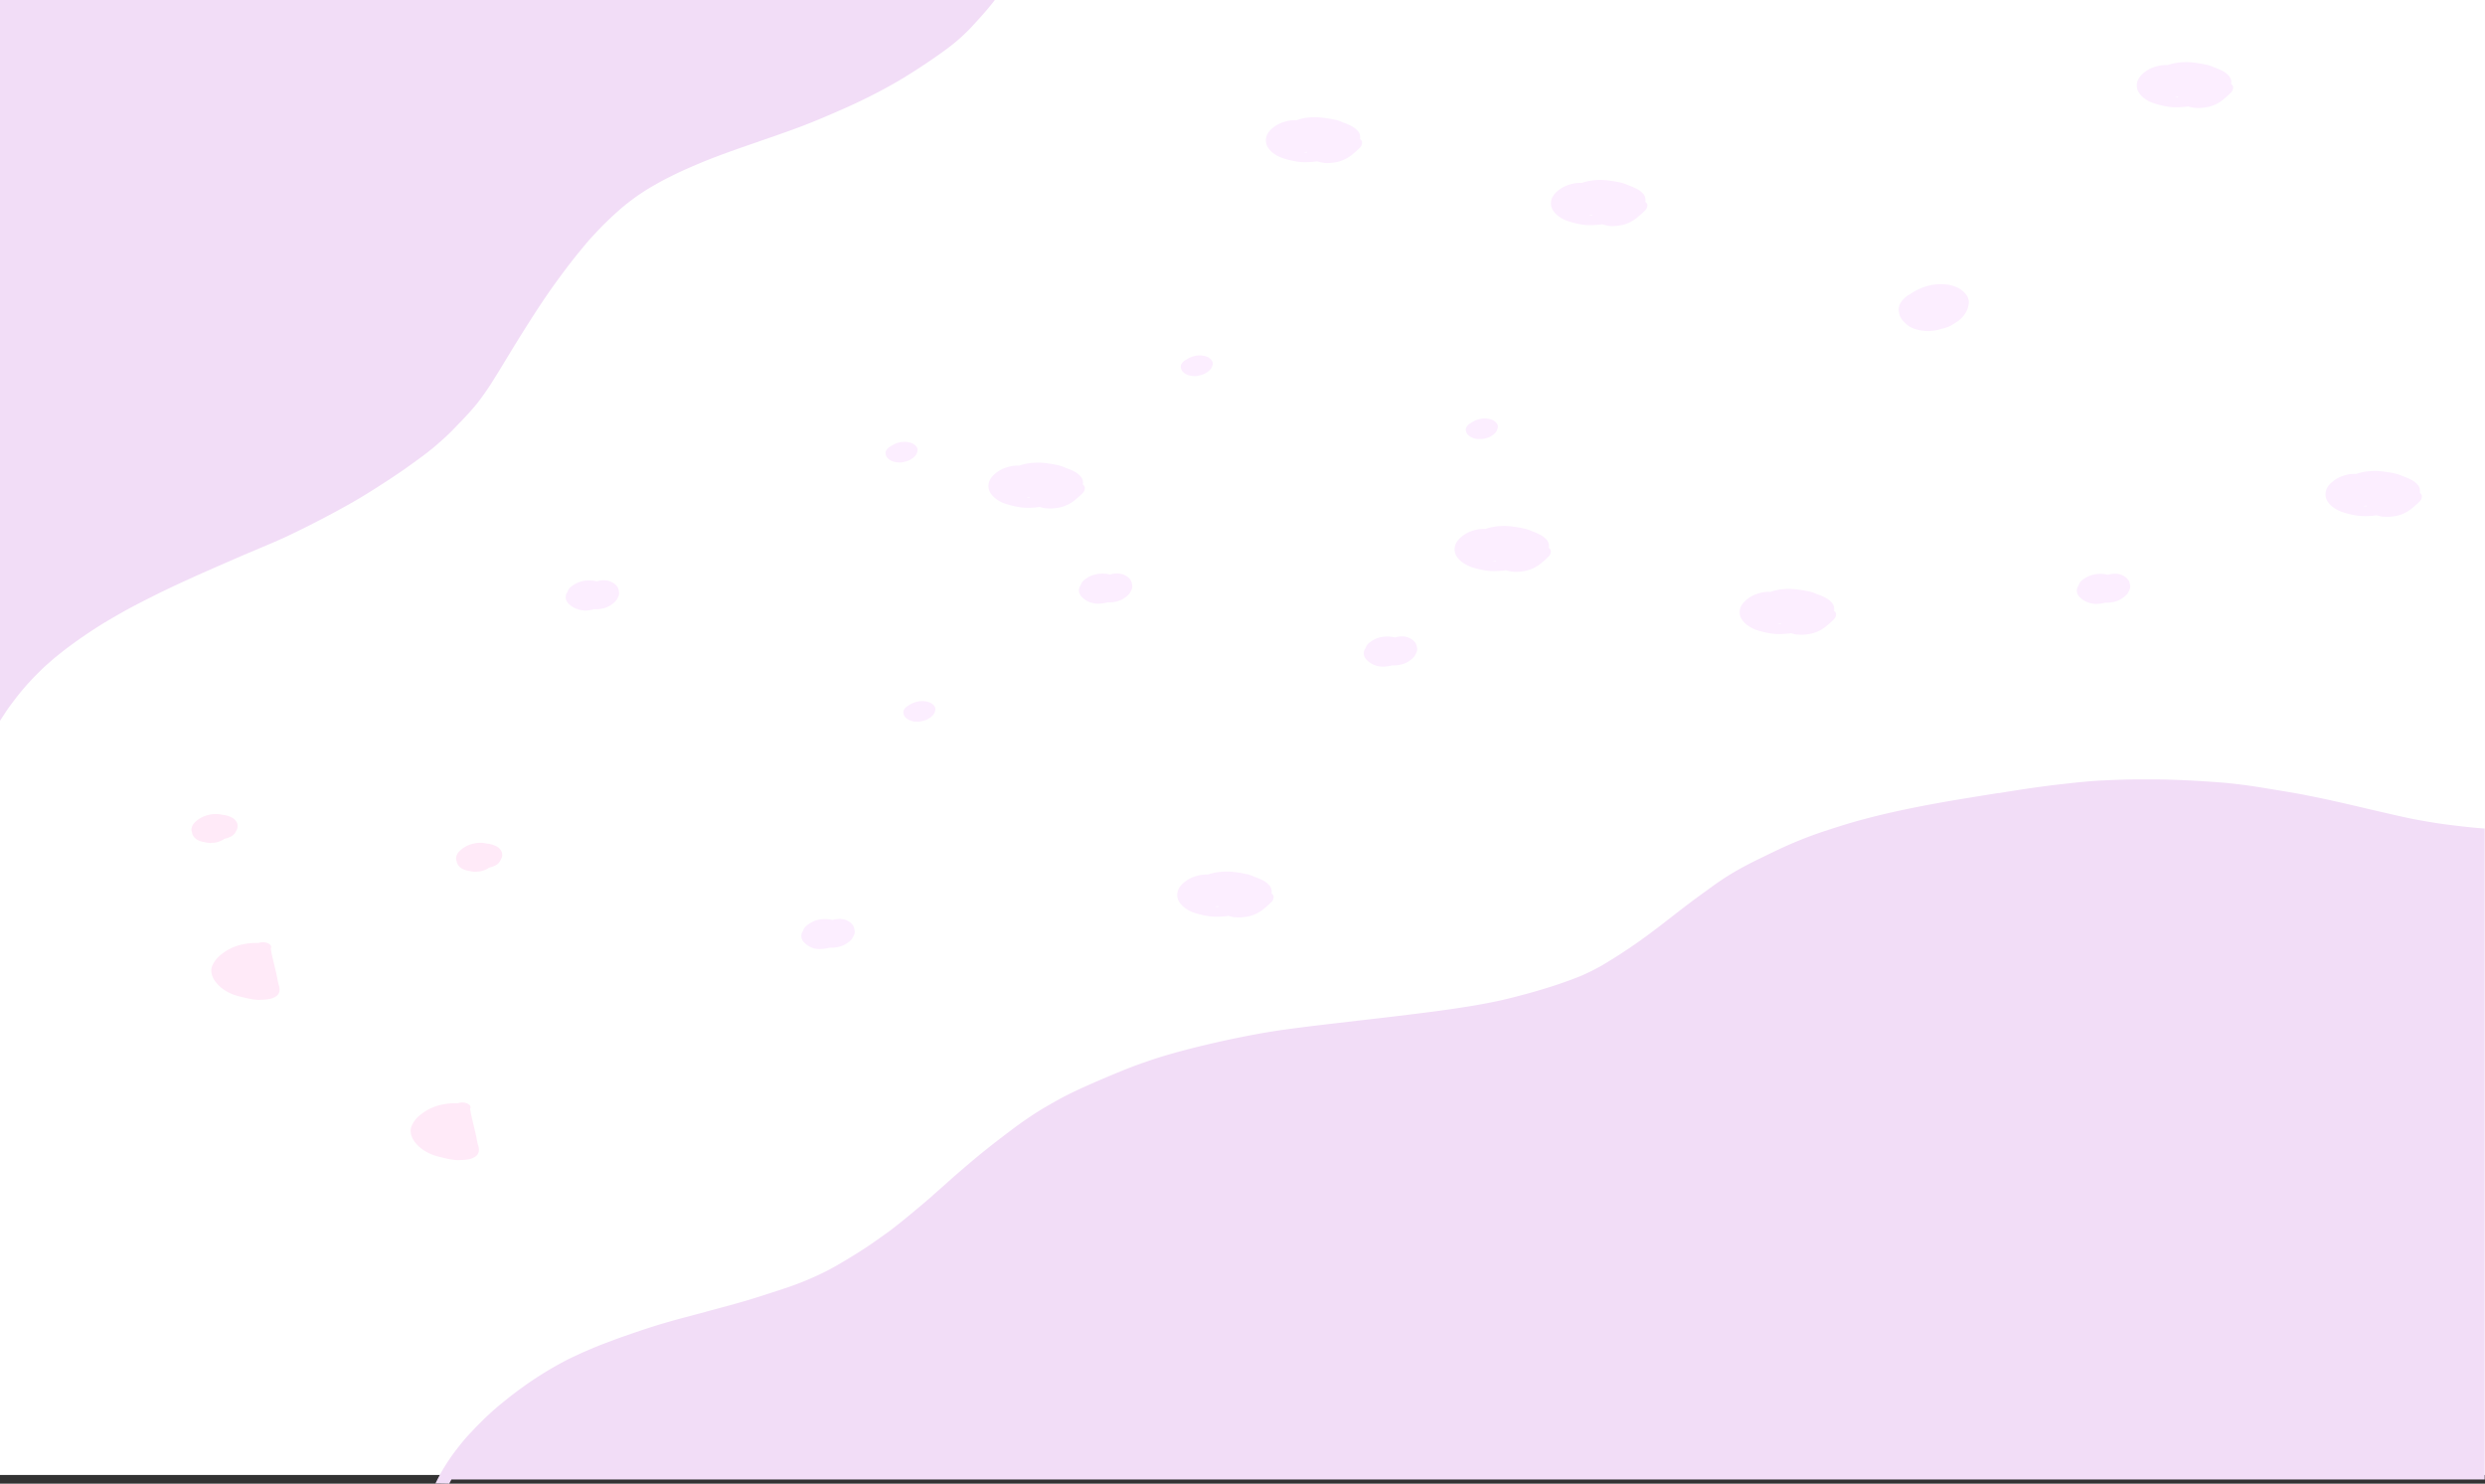 <svg xmlns="http://www.w3.org/2000/svg" viewBox="0 0 684.81 408.87"><rect x="0" y="0" width="684.81" height="408.87" fill="#333333" stroke="none"/><defs><style>.cls-1{fill:#fff;}.cls-2{fill:#f2ddf7;}.cls-2,.cls-3,.cls-4{fill-rule:evenodd;}.cls-3{fill:#ffeaf8;}.cls-4{fill:#fceeff;}</style></defs><g id="Layer_2" data-name="Layer 2"><g id="OBJECTS"><rect class="cls-1" width="684.81" height="406.48"/><path class="cls-2" d="M123.73,408.87l-2.82-.05H120a52.93,52.93,0,0,1,6.15-9.81c.62-.8,1.29-1.64,2-2.47s1.65-1.81,2.65-2.87c.82-.86,1.68-1.71,2.48-2.5s1.95-1.84,2.93-2.71,1.82-1.55,2.62-2.19l.25-.2c.89-.72,1.82-1.47,2.77-2.18,2-1.5,4.42-3.25,7-4.87,2.21-1.4,4.54-2.75,6.91-4,1-.52,2-1,3.06-1.48l.78-.37c1.2-.56,2.46-1.09,3.69-1.61l.3-.13c1.33-.56,2.69-1.08,4-1.57s2.85-1.07,4.36-1.6c2.88-1,5.78-2,8.6-2.87,2.39-.75,5-1.5,8.21-2.35l9.06-2.43c3.11-.83,5.91-1.6,8.74-2.45,2.59-.79,5.18-1.63,7.69-2.45l.26-.08.37-.12c1.27-.42,2.59-.86,3.85-1.32,1.53-.56,3.07-1.17,4.57-1.82s3-1.35,4.47-2.09c.54-.27,1.06-.56,1.56-.84l.49-.27,1.64-.93.4-.24-.16.1c1.91-1.13,4.43-2.64,6.86-4.24,2.17-1.45,4.34-3,6.63-4.65,2-1.5,3.88-3.05,5.82-4.65,2.23-1.84,4-3.34,5.59-4.72,1.1-1,2.2-1.95,3.27-2.9l2.38-2.13c1.72-1.52,3.47-3,5.2-4.49,3.87-3.26,8-6.48,12.15-9.57,2.35-1.73,4.55-3.23,6.75-4.61,1-.63,2.05-1.23,3.13-1.85,1.26-.72,2.49-1.42,3.77-2.09,2.16-1.11,4.58-2.25,7.63-3.59,2.53-1.12,5.24-2.25,8-3.39s5.64-2.18,8.38-3.1c2.45-.83,5.09-1.62,8.58-2.55,3.34-.9,6.72-1.69,9.29-2.28,2.74-.63,5.63-1.24,8.83-1.86s6.47-1.18,9.72-1.64c2.76-.38,5.76-.77,9.43-1.21,3.83-.46,7.73-.91,11.51-1.35,7.12-.82,14.48-1.67,21.69-2.63,3.31-.45,6.34-.9,9.26-1.38,2.64-.43,5.34-.95,8.25-1.59,4.87-1.13,9.75-2.48,14.48-4,3.14-1.05,5.49-1.91,7.64-2.8.7-.32,1.63-.74,2.54-1.19s1.93-1,2.93-1.55a153.09,153.09,0,0,0,13.14-8.73c1.73-1.29,3.55-2.69,5.91-4.53s4.2-3.24,6-4.6c2.12-1.56,3.9-2.85,5.61-4.08,2-1.45,3.87-2.66,5.66-3.72,2.42-1.43,4.94-2.71,7.09-3.76s4.39-2.15,6.73-3.22,4.79-2.07,7.25-3c2.69-1,5.48-1.9,7.86-2.65,9.46-3,20.12-5.34,34.58-7.72l9.37-1.52.31,0,.71-.12c2.82-.45,5.74-.92,8.64-1.33,1.77-.25,3.4-.47,5-.67,1.4-.18,2.83-.33,4.21-.49l.77-.08c2.66-.29,5.82-.62,9.09-.78,3.82-.18,6.92-.28,9.76-.3h2.38c2.35,0,4.52,0,6.65.09,3.53.09,7,.3,9.64.46,1.52.1,3.06.21,4.7.34s3.33.33,4.85.51c3.12.38,6.24.9,9.26,1.4s6.19,1,9.2,1.61c5.15,1,10.28,2.19,15.24,3.35l2.35.55.56.13c3.52.82,7.15,1.67,10.77,2.42,2.62.51,4.8.89,6.85,1.2s4,.55,6,.78l.64.08c1.73.19,3.59.39,5.46.54l1.07.08V407.72H124.4s0,0,0,0l-.33.64c-.1.18-.19.36-.28.55h-.07Z"/><path class="cls-3" d="M125.59,319.68a20.07,20.07,0,0,1-3.07-.53c-1-.23-1.9-.45-2.8-.74a12,12,0,0,1-2.48-1.13,9.56,9.56,0,0,1-3.23-3,5.73,5.73,0,0,1-.75-1.76,3.63,3.63,0,0,1,.19-2.25,8,8,0,0,1,2.63-3.22,13.63,13.63,0,0,1,4.77-2.41,18.24,18.24,0,0,1,4.77-.61l.58,0a3.55,3.55,0,0,1,2.21-.05c.74.2,1.24.66,1.25,1.15a1,1,0,0,1-.11.43c.36,2.3,1,4.58,1.52,6.87.22,1,.38,2.06.65,3.08a3.69,3.69,0,0,1,.22,1.88,2.34,2.34,0,0,1-.76,1.22,4.93,4.93,0,0,1-2.31.91,12.07,12.07,0,0,1-2,.16C126.43,319.73,126,319.71,125.59,319.68Z"/><path class="cls-3" d="M129.21,240a5.4,5.4,0,0,1-1.89-.62,3.35,3.35,0,0,1-1-.88,2.58,2.58,0,0,1-.45-1s0-.07,0-.11a1.92,1.92,0,0,1-.17-1.12,3.37,3.37,0,0,1,1.25-2,7.86,7.86,0,0,1,2.87-1.61,8.54,8.54,0,0,1,3.54-.33,7.34,7.34,0,0,1,.84.16,6.54,6.54,0,0,1,2.6.75,3,3,0,0,1,1.49,1.63,2.66,2.66,0,0,1,.1.93,2.4,2.4,0,0,1-.3.95,6.55,6.55,0,0,1-.32.58,2.85,2.85,0,0,1-.94,1,6.6,6.6,0,0,1-1.95.75c-.19.13-.39.24-.59.35a6.11,6.11,0,0,1-1.43.58,8.81,8.81,0,0,1-.92.18c-.29,0-.58.05-.88.07h-.22A10.32,10.32,0,0,1,129.21,240Z"/><path class="cls-4" d="M224.5,261.41a6.7,6.7,0,0,1-1.54-.62,6.17,6.17,0,0,1-1.3-1,2.86,2.86,0,0,1-.76-1.25,2.35,2.35,0,0,1,.45-2.07c0-.11.06-.21.1-.32a2.75,2.75,0,0,1,.87-1.09,7.23,7.23,0,0,1,1.13-.77,7.43,7.43,0,0,1,3.34-1,8.72,8.72,0,0,1,1.77.07,7.34,7.34,0,0,1,.84.17l.26-.08a7.26,7.26,0,0,1,1.62-.21,4.68,4.68,0,0,1,2.58.68,3.53,3.53,0,0,1,1.29,1.25,3.88,3.88,0,0,1,.35,1.21,2,2,0,0,1,0,.85,4.22,4.22,0,0,1-.26.67,6,6,0,0,1-.41.74,4.18,4.18,0,0,1-.9.94,7.35,7.35,0,0,1-1.71,1,8.07,8.07,0,0,1-3.27.59h-.32l-.32.08a10.45,10.45,0,0,1-2,.28h-.14A7.2,7.2,0,0,1,224.5,261.41Z"/><path class="cls-4" d="M252.9,198.88a4.79,4.79,0,0,1-2.56-.55,3.28,3.28,0,0,1-.59-.42,2.24,2.24,0,0,1-.71-1,1.55,1.55,0,0,1-.06-.31,1.22,1.22,0,0,1,0-.6,1.71,1.71,0,0,1,.09-.3,2.85,2.85,0,0,1,1.17-1.2l.23-.14a7,7,0,0,1,2.81-1.09,6.12,6.12,0,0,1,1.71,0,4.93,4.93,0,0,1,1.32.36,3.16,3.16,0,0,1,1,.75,1.65,1.65,0,0,1,.47,1,2.84,2.84,0,0,1-.79,1.81,3.24,3.24,0,0,1-.91.73,6.56,6.56,0,0,1-.59.35,4,4,0,0,1-1.13.38,4.83,4.83,0,0,1-1.44.26Z"/><path class="cls-4" d="M340.3,252.79a8.35,8.35,0,0,1-1.73-.39,23.11,23.11,0,0,1-4.33.21,17.43,17.43,0,0,1-2.62-.4,23.12,23.12,0,0,1-2.45-.65,9.09,9.09,0,0,1-2.53-1.28,6.24,6.24,0,0,1-1.81-1.95,3.6,3.6,0,0,1-.41-1.61,3.77,3.77,0,0,1,.48-1.94,5.72,5.72,0,0,1,1.33-1.53,8.65,8.65,0,0,1,2.13-1.36,11.5,11.5,0,0,1,2.37-.73,8.76,8.76,0,0,1,2.12-.15l.06,0a14.51,14.51,0,0,1,1.94-.53,17.33,17.33,0,0,1,5.43-.14c1.05.13,2.06.3,3.07.51a9.38,9.38,0,0,1,2.38.8,15.15,15.15,0,0,1,2,.81,6.06,6.06,0,0,1,2.27,1.77,2.66,2.66,0,0,1,.41,2,1.33,1.33,0,0,1,.55.74,2,2,0,0,1-.78,1.79,18.93,18.93,0,0,1-1.67,1.51,10,10,0,0,1-4.37,2.26,14.49,14.49,0,0,1-2.76.3,8.94,8.94,0,0,1-1-.06Zm-4.53-2.89a.49.49,0,0,0,0-.12l-.25-.05c-.24.06-.49.11-.74.15l.25,0Z"/><path class="cls-3" d="M70.66,275.52a20.07,20.07,0,0,1-3.07-.53c-1-.23-1.9-.45-2.81-.74a11.9,11.9,0,0,1-2.47-1.13,9.47,9.47,0,0,1-3.23-3,5.5,5.5,0,0,1-.75-1.76,3.56,3.56,0,0,1,.19-2.25,8,8,0,0,1,2.63-3.22,13.63,13.63,0,0,1,4.77-2.41,18.16,18.16,0,0,1,4.76-.61l.59,0a3.55,3.55,0,0,1,2.21-.05c.74.2,1.24.66,1.25,1.15a1,1,0,0,1-.11.43c.36,2.3,1,4.58,1.52,6.87.22,1,.38,2.06.65,3.08a3.69,3.69,0,0,1,.21,1.88,2.28,2.28,0,0,1-.76,1.22,4.85,4.85,0,0,1-2.3.91,12.07,12.07,0,0,1-2,.16C71.49,275.57,71.07,275.55,70.66,275.52Z"/><path class="cls-3" d="M56.27,232.06a5.34,5.34,0,0,1-1.88-.62,3.39,3.39,0,0,1-1-.88,2.43,2.43,0,0,1-.44-1s0-.07,0-.11a2,2,0,0,1-.17-1.12,3.37,3.37,0,0,1,1.25-2,7.82,7.82,0,0,1,2.88-1.61,8.49,8.49,0,0,1,3.53-.33,7.34,7.34,0,0,1,.84.16,6.54,6.54,0,0,1,2.6.75,3,3,0,0,1,1.49,1.63,2.45,2.45,0,0,1,.1.93,2.38,2.38,0,0,1-.29.95l-.32.58a2.89,2.89,0,0,1-.95,1,6.49,6.49,0,0,1-2,.75,5.73,5.73,0,0,1-.59.35,6,6,0,0,1-1.42.58,7,7,0,0,1-.93.18c-.29,0-.58,0-.88.07h-.21A10.32,10.32,0,0,1,56.27,232.06Z"/><path class="cls-4" d="M159.57,168a6.6,6.6,0,0,1-2.84-1.57,2.92,2.92,0,0,1-.76-1.25,2.31,2.31,0,0,1,.45-2.07,2.07,2.07,0,0,1,.1-.33,2.88,2.88,0,0,1,.86-1.09,8.61,8.61,0,0,1,1.13-.77,7.56,7.56,0,0,1,3.35-.94,7.94,7.94,0,0,1,1.76.06l.85.17.26-.07a6.66,6.66,0,0,1,1.62-.22,4.68,4.68,0,0,1,2.58.68,3.71,3.71,0,0,1,1.29,1.26,3.8,3.8,0,0,1,.35,1.21,2.22,2.22,0,0,1,0,.85,3.65,3.65,0,0,1-.25.67,6.82,6.82,0,0,1-.41.74,4.68,4.68,0,0,1-.91.93,7.29,7.29,0,0,1-1.71,1.05,8.16,8.16,0,0,1-3.26.59l-.33,0-.32.09a10.24,10.24,0,0,1-2,.27h-.14A7.12,7.12,0,0,1,159.57,168Z"/><path class="cls-4" d="M248,127.45a5.62,5.62,0,0,1-1.81-.24,6.5,6.5,0,0,1-.75-.31,3.9,3.9,0,0,1-.59-.43,2.08,2.08,0,0,1-.71-1c0-.1-.05-.2-.07-.3a1.22,1.22,0,0,1,0-.6,1.58,1.58,0,0,1,.09-.31,2.85,2.85,0,0,1,1.17-1.2l.23-.13a6.94,6.94,0,0,1,2.8-1.1,6.19,6.19,0,0,1,1.72,0,4.58,4.58,0,0,1,1.32.36,2.86,2.86,0,0,1,1,.74,1.63,1.63,0,0,1,.48,1,2.88,2.88,0,0,1-.79,1.82,3.33,3.33,0,0,1-.92.73,6.33,6.33,0,0,1-.58.34,4.3,4.3,0,0,1-1.13.39,4.89,4.89,0,0,1-1.44.26Z"/><path class="cls-4" d="M288.29,140.1a9,9,0,0,1-1.74-.39,23,23,0,0,1-4.32.21,17.23,17.23,0,0,1-2.62-.4,21.12,21.12,0,0,1-2.46-.66,8.71,8.71,0,0,1-2.53-1.28,6.07,6.07,0,0,1-1.8-1.94,3.48,3.48,0,0,1-.42-1.61,3.69,3.69,0,0,1,.49-1.94,5.67,5.67,0,0,1,1.32-1.53,9.18,9.18,0,0,1,2.13-1.37,12.24,12.24,0,0,1,2.38-.72,8.76,8.76,0,0,1,2.12-.15l.06,0a14,14,0,0,1,1.93-.53,17.4,17.4,0,0,1,5.44-.14c1.05.13,2.06.3,3.07.51a9.31,9.31,0,0,1,2.37.8,13.86,13.86,0,0,1,2,.81,6.1,6.1,0,0,1,2.28,1.77,2.7,2.7,0,0,1,.41,2,1.35,1.35,0,0,1,.55.74,2.07,2.07,0,0,1-.78,1.79,18.7,18.7,0,0,1-1.67,1.5,9.85,9.85,0,0,1-4.38,2.26,13.71,13.71,0,0,1-2.75.31,8.81,8.81,0,0,1-1-.06Zm-4.53-2.89a.49.49,0,0,1,0-.12l-.25-.05c-.25.06-.49.11-.75.15h1Z"/><path class="cls-4" d="M379.5,183.51a6.88,6.88,0,0,1-1.54-.62,6.56,6.56,0,0,1-1.29-1,2.88,2.88,0,0,1-.77-1.25,2.35,2.35,0,0,1,.45-2.07c0-.11.06-.21.1-.32a2.75,2.75,0,0,1,.87-1.09,8,8,0,0,1,1.13-.78,7.55,7.55,0,0,1,3.34-.94,8.69,8.69,0,0,1,1.77.07,8,8,0,0,1,.85.17l.26-.08a7.11,7.11,0,0,1,1.62-.21,4.64,4.64,0,0,1,2.57.68,3.53,3.53,0,0,1,1.29,1.25,3.88,3.88,0,0,1,.35,1.21,2,2,0,0,1,0,.85,3.44,3.44,0,0,1-.26.67,7.58,7.58,0,0,1-.4.74,4.43,4.43,0,0,1-.91.93,7,7,0,0,1-1.71,1.05,8,8,0,0,1-3.26.59h-.33l-.32.08a9.73,9.73,0,0,1-2,.27h-.14A7.2,7.2,0,0,1,379.5,183.51Z"/><path class="cls-4" d="M407.9,121a5.56,5.56,0,0,1-1.8-.24,4.21,4.21,0,0,1-.75-.31,3.37,3.37,0,0,1-.6-.42,2.21,2.21,0,0,1-.7-1,1.73,1.73,0,0,1-.07-.31,1.22,1.22,0,0,1,0-.6,1.71,1.71,0,0,1,.09-.3,2.82,2.82,0,0,1,1.18-1.2l.22-.14a7.19,7.19,0,0,1,2.81-1.1,6.12,6.12,0,0,1,1.71,0,4.73,4.73,0,0,1,1.32.36,3.18,3.18,0,0,1,1,.74,1.74,1.74,0,0,1,.48,1.06,2.91,2.91,0,0,1-.79,1.81,3.45,3.45,0,0,1-.92.73,6.36,6.36,0,0,1-.58.35,4.49,4.49,0,0,1-1.14.38A4.83,4.83,0,0,1,408,121Z"/><path class="cls-4" d="M495.3,174.89a9.05,9.05,0,0,1-1.73-.39,23,23,0,0,1-4.32.21,17.36,17.36,0,0,1-2.63-.4,21,21,0,0,1-2.45-.66,8.71,8.71,0,0,1-2.53-1.28,6.07,6.07,0,0,1-1.8-1.94,3.48,3.48,0,0,1-.42-1.61,3.77,3.77,0,0,1,.48-1.94,5.9,5.9,0,0,1,1.33-1.53,9,9,0,0,1,2.13-1.37,12.74,12.74,0,0,1,2.38-.73,9.3,9.3,0,0,1,2.12-.14l.05,0a14.51,14.51,0,0,1,1.94-.53,17.4,17.4,0,0,1,5.44-.14c1,.13,2,.3,3.07.51a9.44,9.44,0,0,1,2.37.8,12.77,12.77,0,0,1,2,.81,6,6,0,0,1,2.27,1.77,2.62,2.62,0,0,1,.41,2,1.32,1.32,0,0,1,.56.74,2.09,2.09,0,0,1-.78,1.79,18.85,18.85,0,0,1-1.68,1.5,9.81,9.81,0,0,1-4.37,2.26,13.72,13.72,0,0,1-2.76.31,8.94,8.94,0,0,1-1-.06ZM490.78,172a.49.49,0,0,1,0-.12l-.26,0c-.24.06-.49.11-.74.15h1Z"/><path class="cls-4" d="M443.29,62.2a9.15,9.15,0,0,1-1.74-.39,23,23,0,0,1-4.32.21,17.23,17.23,0,0,1-2.62-.4,20.43,20.43,0,0,1-2.45-.66,9,9,0,0,1-2.54-1.28,6.18,6.18,0,0,1-1.8-1.94,3.35,3.35,0,0,1-.41-1.61,3.59,3.59,0,0,1,.48-1.94,5.72,5.72,0,0,1,1.33-1.53,8.77,8.77,0,0,1,2.13-1.37,11.94,11.94,0,0,1,2.37-.73,9.3,9.3,0,0,1,2.12-.14l.06,0a12.82,12.82,0,0,1,1.94-.53,17,17,0,0,1,5.43-.14c1.05.13,2.06.3,3.07.51a9.93,9.93,0,0,1,2.38.79,13.75,13.75,0,0,1,1.95.82A5.9,5.9,0,0,1,453,53.62a2.66,2.66,0,0,1,.41,2,1.3,1.3,0,0,1,.55.74,2,2,0,0,1-.78,1.78,17.36,17.36,0,0,1-1.67,1.51A10,10,0,0,1,447.08,62a13.71,13.71,0,0,1-2.75.31,8.94,8.94,0,0,1-1-.06Zm-4.53-2.89s0-.08,0-.12l-.25,0c-.24.06-.49.11-.74.15h1Z"/><path class="cls-4" d="M301,166.16a6.27,6.27,0,0,1-1.54-.61,6.64,6.64,0,0,1-1.3-1,2.92,2.92,0,0,1-.76-1.25,2.28,2.28,0,0,1,.45-2.07,1.7,1.7,0,0,1,.1-.32,2.84,2.84,0,0,1,.86-1.1,9.71,9.71,0,0,1,1.13-.77,7.56,7.56,0,0,1,3.35-.94,8.59,8.59,0,0,1,1.76.06l.85.17.26-.07a7.19,7.19,0,0,1,1.62-.22,4.7,4.7,0,0,1,2.57.68,3.66,3.66,0,0,1,1.3,1.26,4.08,4.08,0,0,1,.35,1.21,2.22,2.22,0,0,1,0,.85,2.9,2.9,0,0,1-.26.67,4.85,4.85,0,0,1-.4.74,4.68,4.68,0,0,1-.91.93,7,7,0,0,1-1.71,1.05,8.16,8.16,0,0,1-3.26.59h-.33l-.32.08a10.24,10.24,0,0,1-2,.27h-.15A7,7,0,0,1,301,166.16Z"/><path class="cls-4" d="M329.34,103.64a5.6,5.6,0,0,1-1.8-.24,5.11,5.11,0,0,1-.75-.31,3.32,3.32,0,0,1-.59-.43,2.1,2.1,0,0,1-.71-1c0-.11-.05-.21-.07-.31a1.22,1.22,0,0,1,0-.6,1.81,1.81,0,0,1,.09-.31,2.91,2.91,0,0,1,1.17-1.2l.23-.13a6.94,6.94,0,0,1,2.8-1.1,6.19,6.19,0,0,1,1.72,0,4.58,4.58,0,0,1,1.32.36,2.86,2.86,0,0,1,1,.74,1.63,1.63,0,0,1,.48,1,2.88,2.88,0,0,1-.79,1.82,3.33,3.33,0,0,1-.92.73,6.33,6.33,0,0,1-.58.34,4.3,4.3,0,0,1-1.13.39,4.89,4.89,0,0,1-1.44.26Z"/><path class="cls-4" d="M416.75,157.55a9.79,9.79,0,0,1-1.74-.39,23.88,23.88,0,0,1-4.32.21,17.24,17.24,0,0,1-2.62-.41,21.1,21.1,0,0,1-2.46-.65,9.38,9.38,0,0,1-2.53-1.28,6.29,6.29,0,0,1-1.8-1.94,3.51,3.51,0,0,1-.42-1.61,3.75,3.75,0,0,1,.49-1.95,5.66,5.66,0,0,1,1.33-1.52,8.6,8.6,0,0,1,2.12-1.37,12.25,12.25,0,0,1,2.38-.73,9.3,9.3,0,0,1,2.12-.14l.06,0a11.49,11.49,0,0,1,1.94-.53,17,17,0,0,1,5.43-.14c1,.13,2.06.3,3.07.51a9.51,9.51,0,0,1,2.38.79,13.75,13.75,0,0,1,1.95.82,5.9,5.9,0,0,1,2.28,1.77,2.68,2.68,0,0,1,.41,2,1.33,1.33,0,0,1,.55.74,2,2,0,0,1-.78,1.79,18.78,18.78,0,0,1-1.67,1.51,10,10,0,0,1-4.38,2.26,14.47,14.47,0,0,1-2.75.31,8.81,8.81,0,0,1-1-.06Zm-4.53-2.9s0-.08,0-.12l-.25,0a5.86,5.86,0,0,1-.75.14l.26,0Z"/><path class="cls-4" d="M364.73,44.85a9,9,0,0,1-1.73-.38,23.93,23.93,0,0,1-4.32.21,18.73,18.73,0,0,1-2.63-.41,20.94,20.94,0,0,1-2.45-.65,9.09,9.09,0,0,1-2.53-1.28,6.17,6.17,0,0,1-1.8-1.94,3.55,3.55,0,0,1-.42-1.62,3.82,3.82,0,0,1,.48-1.94,6,6,0,0,1,1.33-1.52A8.67,8.67,0,0,1,352.79,34a11.5,11.5,0,0,1,2.37-.73,8.85,8.85,0,0,1,2.13-.14l0,0a13.17,13.17,0,0,1,1.94-.54,17,17,0,0,1,5.43-.13c1.05.13,2.06.3,3.08.5a9.86,9.86,0,0,1,2.37.8,13.88,13.88,0,0,1,2,.82,5.94,5.94,0,0,1,2.27,1.76,2.66,2.66,0,0,1,.41,2,1.29,1.29,0,0,1,.55.74,2,2,0,0,1-.78,1.79,17.48,17.48,0,0,1-1.67,1.51,9.91,9.91,0,0,1-4.37,2.26,14.49,14.49,0,0,1-2.76.3,7.17,7.17,0,0,1-1-.06ZM360.21,42a.49.49,0,0,1,0-.12l-.26,0a6,6,0,0,1-.74.14l.25,0Z"/><path class="cls-4" d="M576,166.19a6.05,6.05,0,0,1-1.54-.62,6.16,6.16,0,0,1-1.29-.95,3,3,0,0,1-.77-1.25,2.34,2.34,0,0,1,.45-2.07c0-.11.07-.22.1-.33a2.82,2.82,0,0,1,.87-1.09,8,8,0,0,1,1.13-.77,7.55,7.55,0,0,1,3.34-.94,8,8,0,0,1,1.77.06l.85.17.26-.07a7.11,7.11,0,0,1,1.62-.22,4.64,4.64,0,0,1,2.57.68,3.66,3.66,0,0,1,1.3,1.26,4.06,4.06,0,0,1,.34,1.21,2,2,0,0,1,0,.85,3.7,3.7,0,0,1-.26.67c-.12.25-.25.49-.4.74a4.68,4.68,0,0,1-.91.93,7.73,7.73,0,0,1-1.71,1.05,8.2,8.2,0,0,1-3.26.59h-.33l-.32.08a10.34,10.34,0,0,1-2,.27h-.14A7.2,7.2,0,0,1,576,166.19Z"/><path class="cls-4" d="M531.83,91.23a12.18,12.18,0,0,1-4-.54,10.5,10.5,0,0,1-1.64-.7A7.55,7.55,0,0,1,525,89a4.94,4.94,0,0,1-1.55-2.33,5.78,5.78,0,0,1-.14-.7,2.8,2.8,0,0,1,0-1.35,3.72,3.72,0,0,1,.2-.68,6.43,6.43,0,0,1,2.56-2.7l.5-.3a15.38,15.38,0,0,1,6.13-2.47,13.46,13.46,0,0,1,3.75-.07,9.85,9.85,0,0,1,2.88.81,6.46,6.46,0,0,1,2.25,1.67,3.81,3.81,0,0,1,1,2.37,6.56,6.56,0,0,1-1.72,4.07,7.29,7.29,0,0,1-2,1.64c-.39.27-.82.53-1.27.78a9.43,9.43,0,0,1-2.48.86,10.54,10.54,0,0,1-3.15.59Z"/><path class="cls-4" d="M656.75,142.41A9.15,9.15,0,0,1,655,142a23,23,0,0,1-4.32.21,17.23,17.23,0,0,1-2.62-.4,21,21,0,0,1-2.45-.66,8.58,8.58,0,0,1-2.53-1.28,6.11,6.11,0,0,1-1.81-1.94,3.6,3.6,0,0,1-.41-1.61,3.77,3.77,0,0,1,.48-1.94,5.72,5.72,0,0,1,1.33-1.53,8.77,8.77,0,0,1,2.13-1.37,12.87,12.87,0,0,1,2.37-.73,9.3,9.3,0,0,1,2.12-.14l.06,0a13.15,13.15,0,0,1,1.94-.53,17,17,0,0,1,5.43-.14c1,.13,2.06.3,3.07.51a9.78,9.78,0,0,1,2.38.79,13.88,13.88,0,0,1,2,.82,5.94,5.94,0,0,1,2.27,1.77,2.66,2.66,0,0,1,.41,2,1.3,1.3,0,0,1,.55.74,2,2,0,0,1-.78,1.78,16.24,16.24,0,0,1-1.67,1.51,9.81,9.81,0,0,1-4.37,2.26,13.81,13.81,0,0,1-2.76.31,8.94,8.94,0,0,1-1-.06Zm-4.53-2.89a.49.49,0,0,0,0-.12l-.25-.05c-.24.06-.49.11-.74.15h1Z"/><path class="cls-4" d="M604.74,29.72a9.79,9.79,0,0,1-1.74-.39,23.93,23.93,0,0,1-4.32.21,17.23,17.23,0,0,1-2.62-.4,22.68,22.68,0,0,1-2.46-.66,9,9,0,0,1-2.53-1.28,6.17,6.17,0,0,1-1.8-1.94,3.48,3.48,0,0,1-.42-1.61,3.69,3.69,0,0,1,.49-1.94,5.67,5.67,0,0,1,1.32-1.53,9.18,9.18,0,0,1,2.13-1.37,12,12,0,0,1,2.38-.73,9.3,9.3,0,0,1,2.12-.14l.05,0a12,12,0,0,1,1.94-.53,17.1,17.1,0,0,1,5.44-.14c1,.13,2.06.3,3.07.51a9.7,9.7,0,0,1,2.37.79,13.88,13.88,0,0,1,2,.82,5.79,5.79,0,0,1,2.27,1.77,2.64,2.64,0,0,1,.42,2,1.4,1.4,0,0,1,.55.75,2.07,2.07,0,0,1-.78,1.78,17.36,17.36,0,0,1-1.67,1.51,10,10,0,0,1-4.38,2.26,13.72,13.72,0,0,1-2.76.31,8.64,8.64,0,0,1-1-.06Zm-4.53-2.89a.53.53,0,0,1,0-.13l-.26,0c-.24.06-.48.11-.74.15h1Z"/><path class="cls-2" d="M0,190.29H0V0H267.88c-.21.26-.43.53-.66.79.22-.26.45-.52.67-.79h6.26c-.38.5-.77,1-1.16,1.48-1.66,2.05-3.45,4-5.3,6a49.63,49.63,0,0,1-6,5.41c-2.26,1.72-4.61,3.34-7,4.93s-4.92,3.19-7.46,4.69a152.93,152.93,0,0,1-16,8c-2.72,1.2-5.45,2.37-8.22,3.47s-5.84,2.21-8.8,3.24c-5.71,2-11.46,3.92-17.1,6.06-2.92,1.11-5.79,2.33-8.63,3.59Q186,48,183.58,49.25c-1.71.87-3.35,1.83-5,2.79-1.1.7-2.19,1.4-3.25,2.15s-2.23,1.66-3.31,2.52c-2.19,1.84-4.26,3.78-6.26,5.78-1,1.06-2,2.12-3,3.21s-2.09,2.46-3.12,3.7c-1.84,2.23-3.58,4.53-5.29,6.84s-3.24,4.49-4.78,6.78-3.11,4.74-4.62,7.13-2.87,4.59-4.28,6.9-2.87,4.77-4.36,7.13a75.51,75.51,0,0,1-4.75,6.9c-1.8,2.24-3.81,4.33-5.84,6.42-.9.94-1.81,1.88-2.77,2.76-1.17,1.09-2.37,2.14-3.6,3.17-2.23,1.85-4.63,3.54-7,5.24s-4.77,3.27-7.2,4.84-5.08,3.24-7.71,4.75q-8,4.56-16.33,8.57c-2,1-4.11,1.94-6.21,2.84s-4.35,1.84-6.53,2.76Q62,155.16,55.6,158c-4.48,2-9,4.07-13.36,6.26-2.31,1.16-4.61,2.32-6.87,3.55s-4.46,2.52-6.65,3.82c-2,1.23-3.92,2.48-5.83,3.79s-3.8,2.7-5.64,4.11l-1.91,1.54c-.71.57-1.38,1.19-2.07,1.78-1.34,1.16-2.56,2.41-3.8,3.65-.56.59-1.11,1.19-1.67,1.79s-1.13,1.29-1.69,1.94C5,191.54,4,192.88,3,194.2S1,197.13,0,198.64Z"/></g></g></svg>